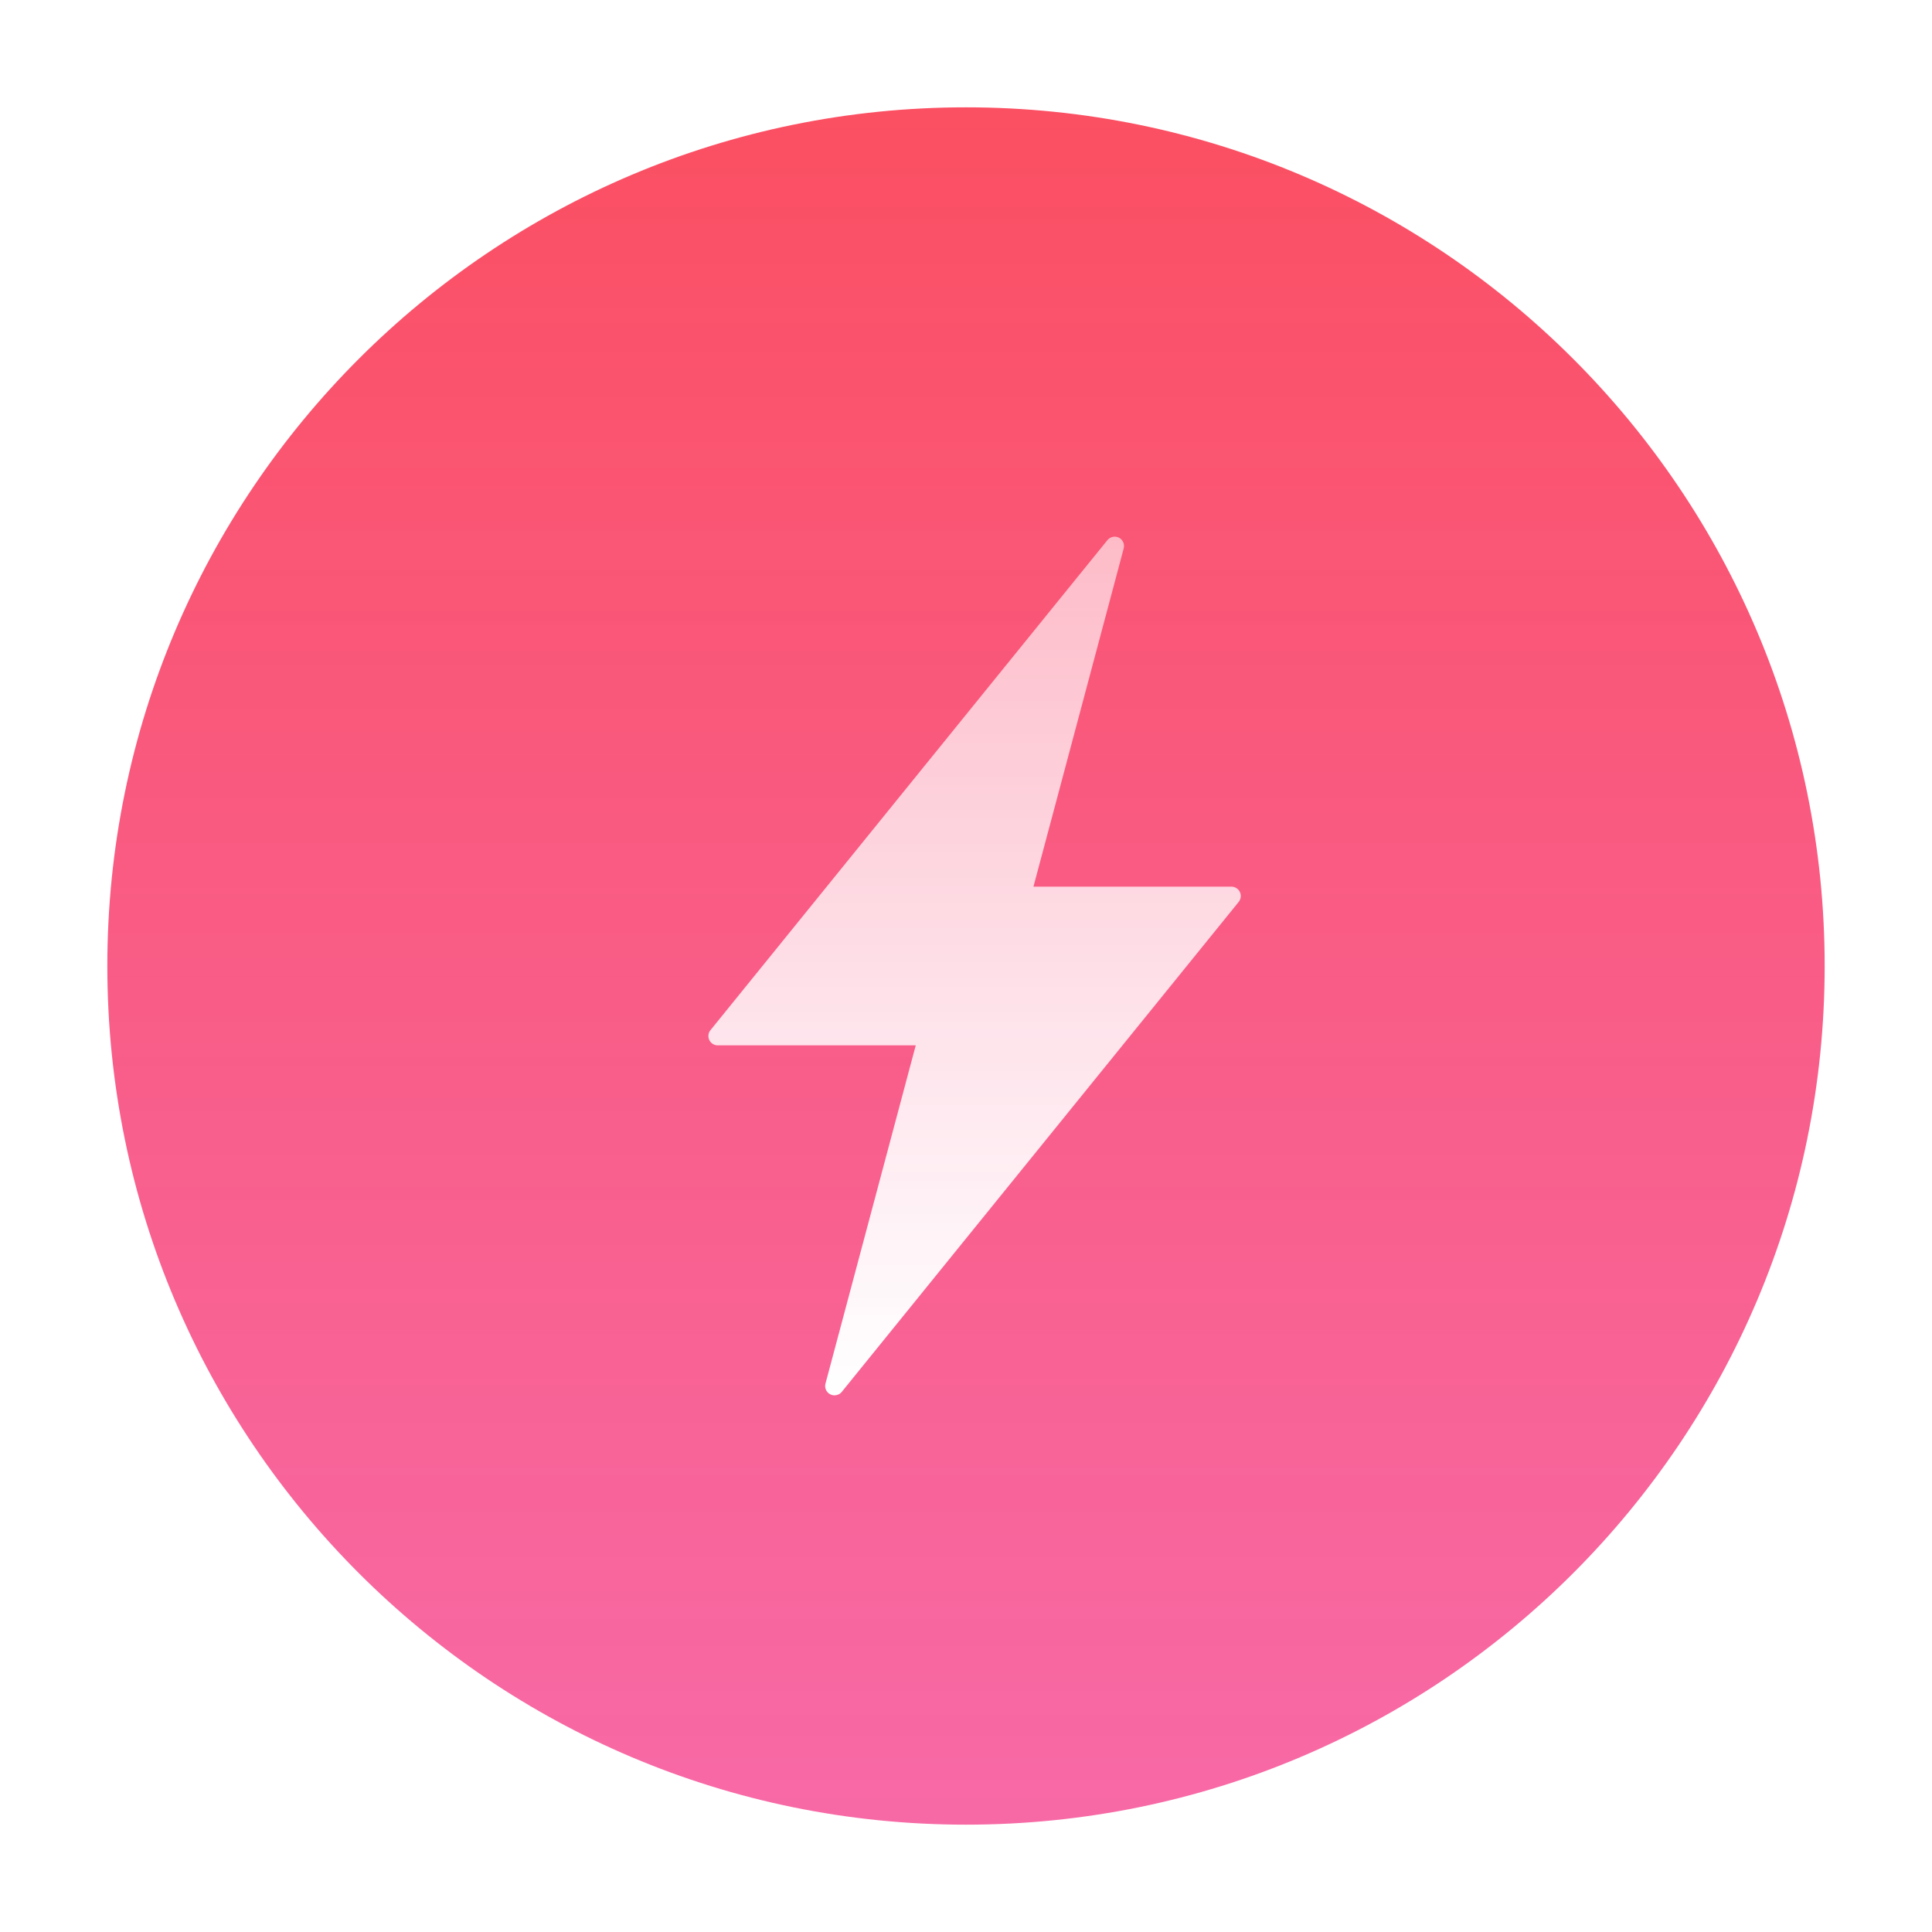 <svg width="90" height="90" viewBox="0 0 90 90" fill="none" xmlns="http://www.w3.org/2000/svg">
<g filter="url(#filter0_d)">
<path fill-rule="evenodd" clip-rule="evenodd" d="M45 83C67.091 83 85 65.091 85 43C85 20.909 67.091 3 45 3C22.909 3 5 20.909 5 43C5 65.091 22.909 83 45 83Z" fill="url(#paint0_linear)"/>
<path d="M57.758 39.552C57.686 39.401 57.533 39.304 57.365 39.304H48.142L52.347 23.547C52.4 23.349 52.307 23.14 52.124 23.047C51.943 22.954 51.718 23.002 51.588 23.161L33.097 45.988C32.991 46.117 32.97 46.297 33.042 46.449C33.115 46.6 33.267 46.697 33.435 46.697H42.659L38.454 62.453C38.4 62.652 38.493 62.86 38.677 62.953C38.739 62.985 38.806 63 38.874 63C39.002 63 39.127 62.944 39.212 62.84L57.704 40.013C57.808 39.883 57.83 39.704 57.758 39.552Z" fill="url(#paint1_linear)"/>
</g>
<defs>
<filter id="filter0_d" x="0" y="0" width="90" height="90" filterUnits="userSpaceOnUse" color-interpolation-filters="sRGB">
<feFlood flood-opacity="0" result="BackgroundImageFix"/>
<feColorMatrix in="SourceAlpha" type="matrix" values="0 0 0 0 0 0 0 0 0 0 0 0 0 0 0 0 0 0 127 0"/>
<feOffset dy="2"/>
<feGaussianBlur stdDeviation="2.5"/>
<feColorMatrix type="matrix" values="0 0 0 0 0.29 0 0 0 0 0.29 0 0 0 0 0.29 0 0 0 0.5 0"/>
<feBlend mode="normal" in2="BackgroundImageFix" result="effect1_dropShadow"/>
<feBlend mode="normal" in="SourceGraphic" in2="effect1_dropShadow" result="shape"/>
</filter>
<linearGradient id="paint0_linear" x1="5" y1="3" x2="5" y2="83" gradientUnits="userSpaceOnUse">
<stop stop-color="#FB4F62"/>
<stop offset="1" stop-color="#F64F96" stop-opacity="0.849"/>
</linearGradient>
<linearGradient id="paint1_linear" x1="33" y1="23" x2="33" y2="63" gradientUnits="userSpaceOnUse">
<stop stop-color="white" stop-opacity="0.6"/>
<stop offset="1" stop-color="white"/>
</linearGradient>
</defs>
</svg>
